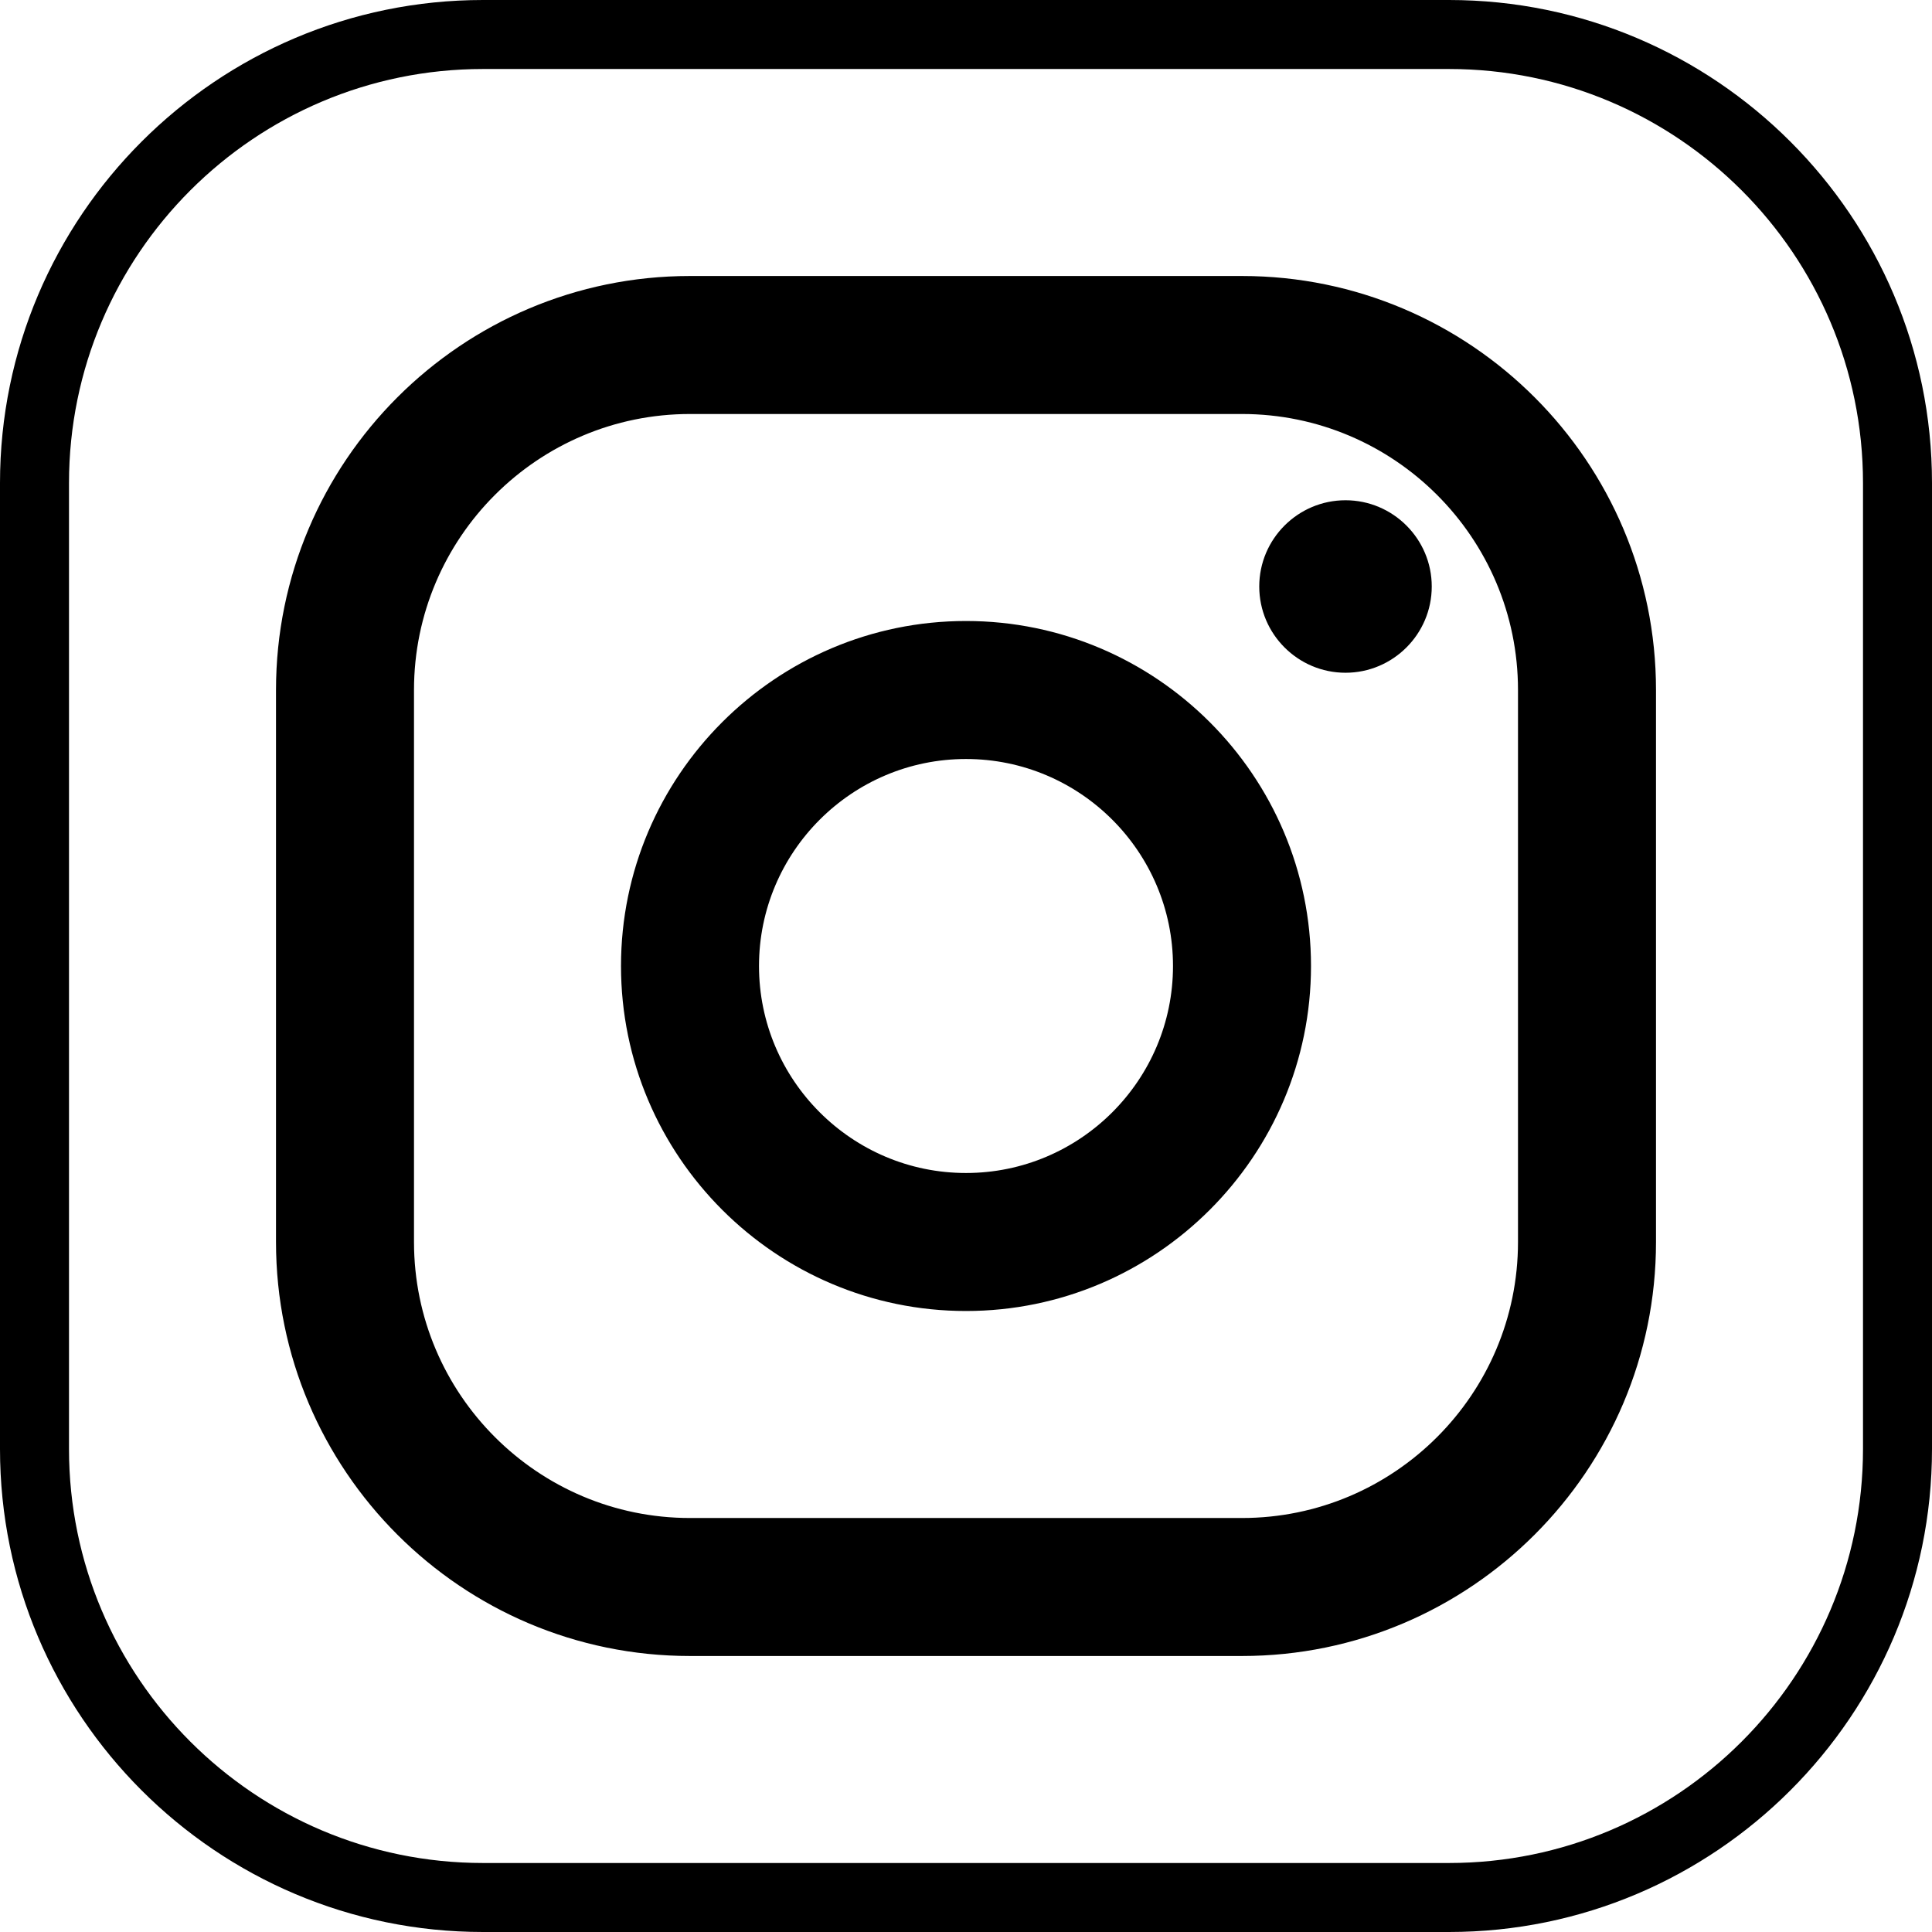 <svg class="instagram" xmlns="http://www.w3.org/2000/svg" width="14" height="14" viewBox="0 0 14 14">
  <path d="m10.5,14H3.5c-1.93,0-3.5-1.57-3.5-3.5V3.5C0,1.57,1.57,0,3.5,0h7c1.93,0,3.5,1.57,3.5,3.5v7c0,1.93-1.57,3.5-3.5,3.5ZM3.5.5C1.845.5.5,1.845.5,3.5v7c0,1.655,1.345,3,3,3h7c1.655,0,3-1.345,3-3V3.5c0-1.655-1.345-3-3-3H3.5Zm5.5,11.5h-4c-1.655,0-3-1.345-3-3v-4c0-1.655,1.345-3,3-3h4c1.655,0,3,1.345,3,3v4c0,1.655-1.345,3-3,3ZM5,3c-1.103,0-2,.897-2,2v4c0,1.103.897,2,2,2h4c1.103,0,2-.897,2-2v-4c0-1.103-.897-2-2-2h-4Zm4.75,1.875c-.344,0-.625-.28-.625-.625s.281-.625.625-.625.625.28.625.625-.281.625-.625.625Zm-2.75,4.625c-1.378,0-2.5-1.122-2.5-2.5s1.122-2.5,2.5-2.5,2.5,1.122,2.5,2.5-1.122,2.5-2.5,2.5Zm0-4c-.827,0-1.5.673-1.5,1.5s.673,1.5,1.5,1.5,1.5-.673,1.5-1.5-.673-1.5-1.5-1.5Z" fill="currentColor"/>
</svg>